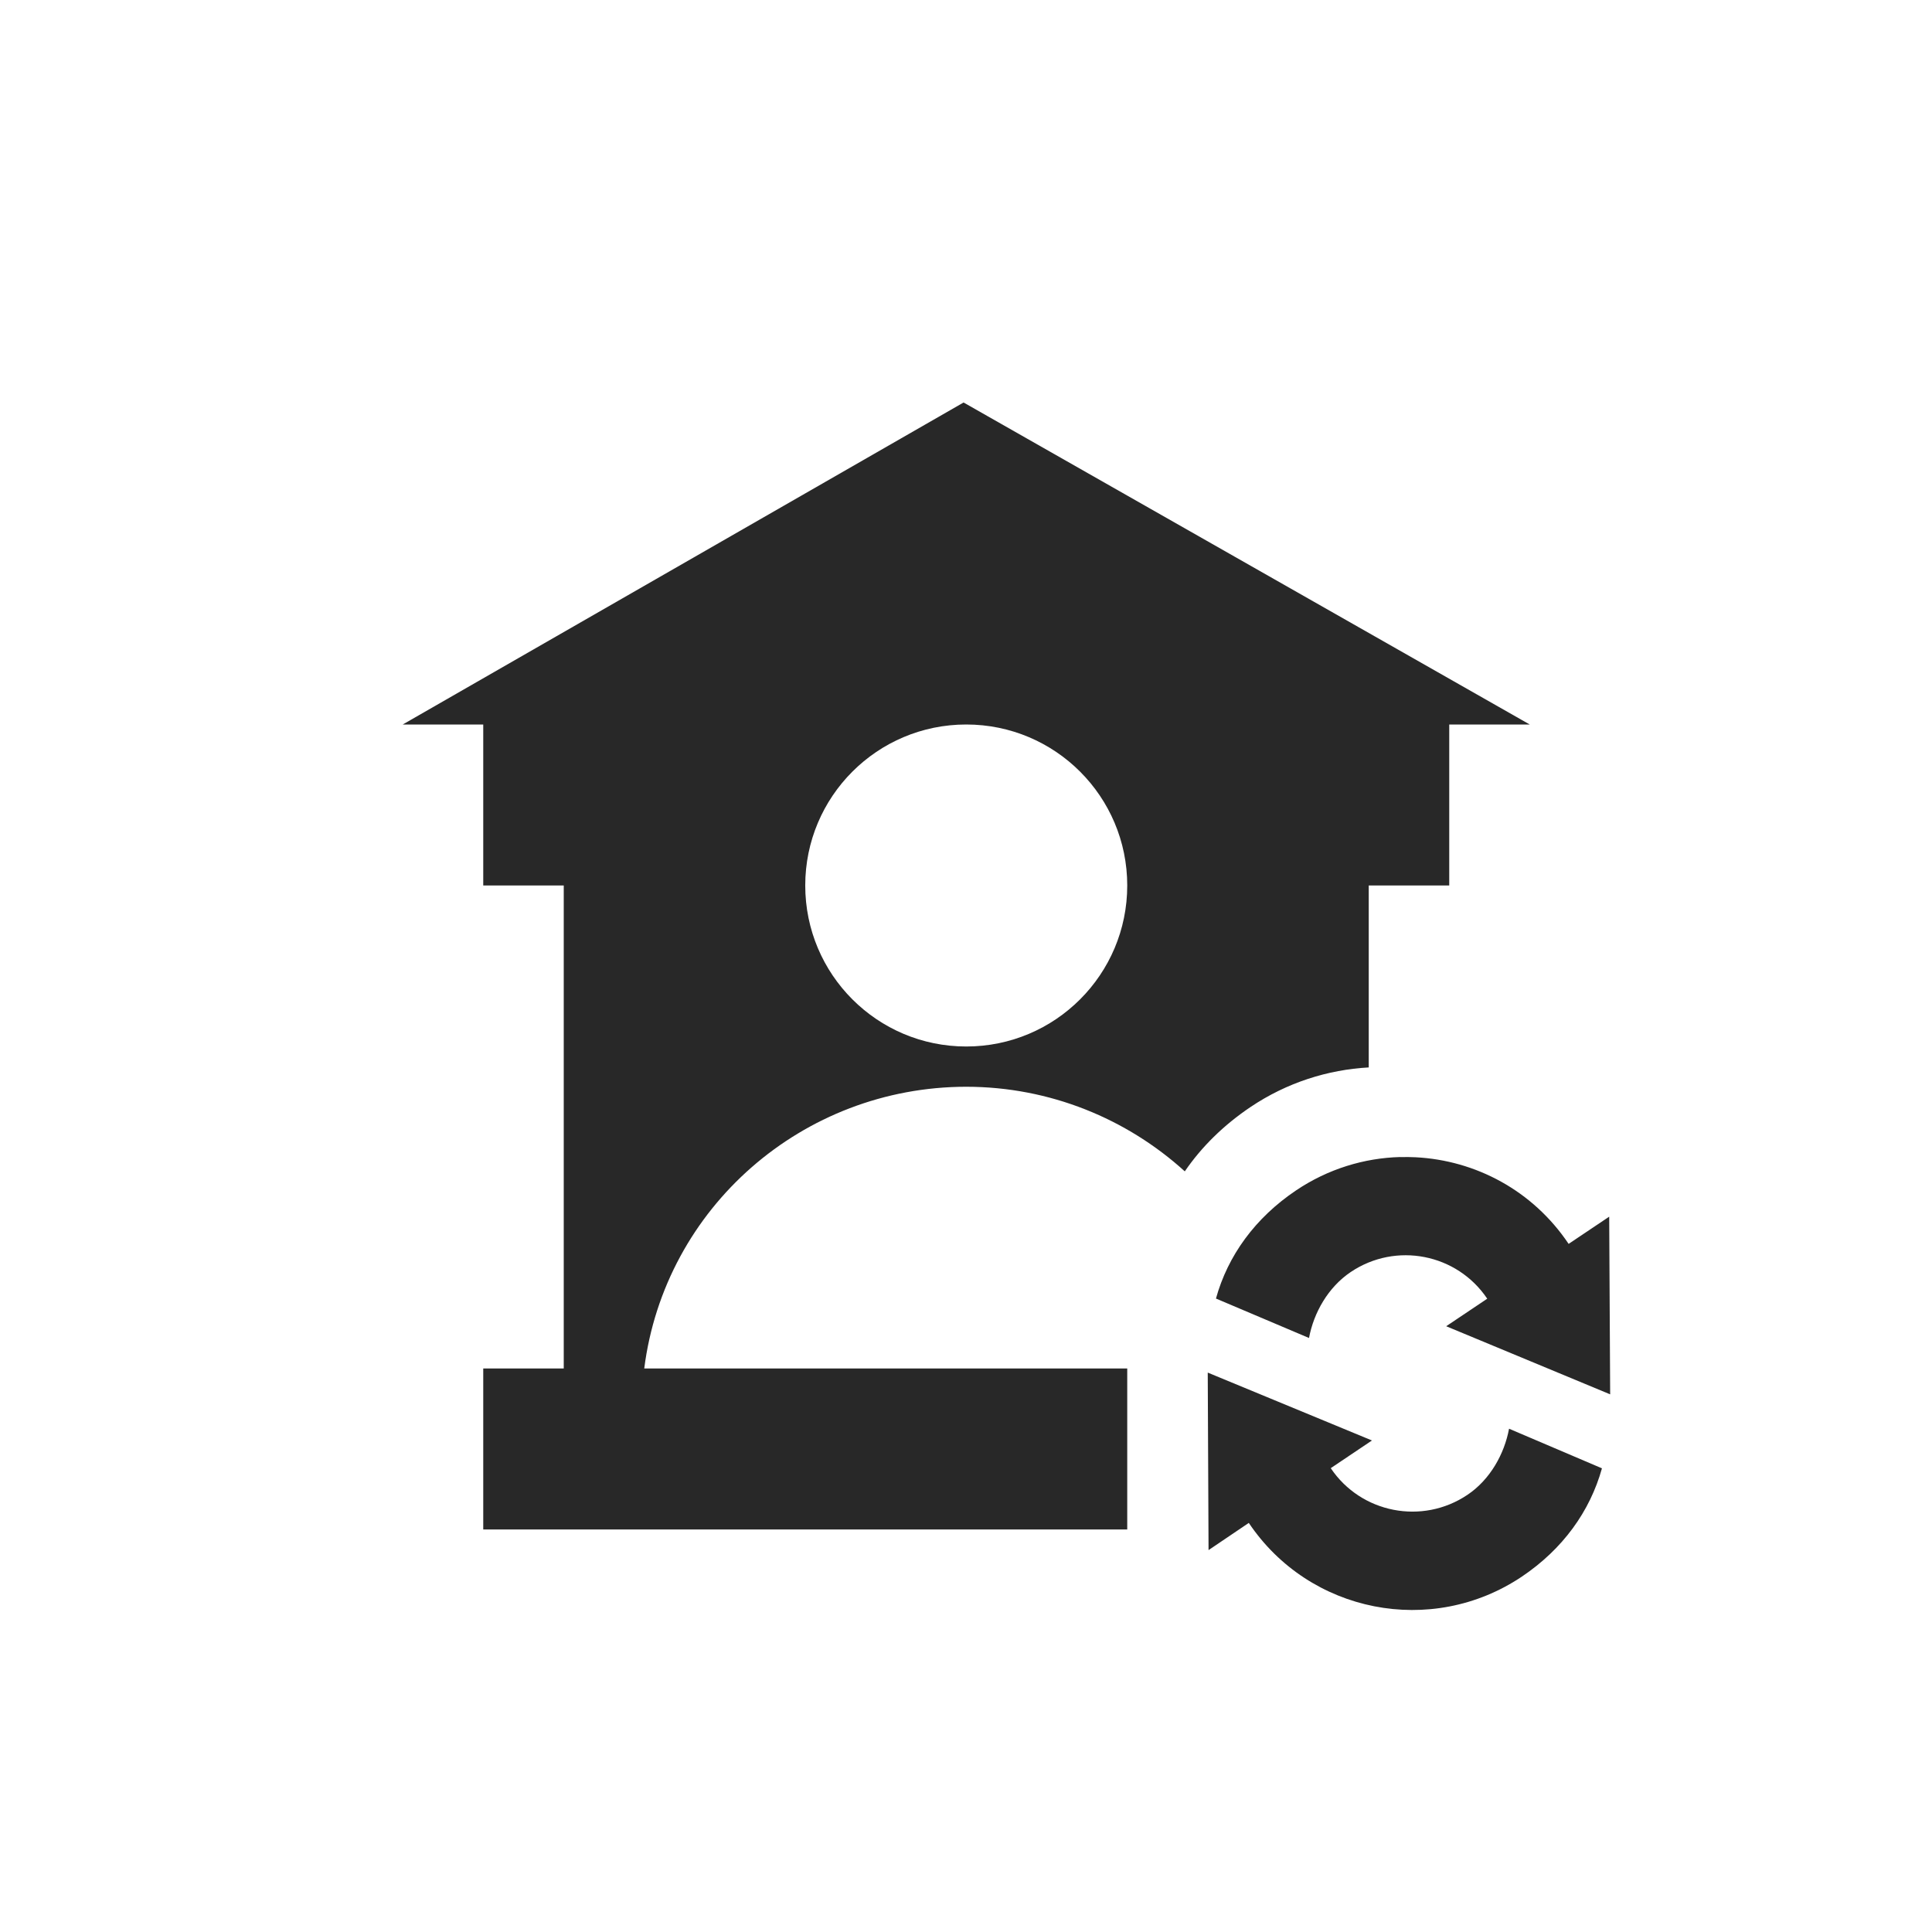 <svg width="24" height="24" version="1.1" xmlns="http://www.w3.org/2000/svg">
  <defs>
    <style id="current-color-scheme" type="text/css">.ColorScheme-Text { color:#282828; } .ColorScheme-Highlight { color:#458588; }</style>
  </defs>
  <path class="ColorScheme-Text" d="m11.97 5-6.967 4h1v2h1v6h-1v2h8v-2h-6c0.254-1.998 1.967-3.498 4-3.5 1.041 0.001 1.995 0.398 2.715 1.051 0.208-0.304 0.482-0.574 0.816-0.799 0.452-0.304 0.961-0.464 1.469-0.492v-2.26h1v-2h1l-7.033-4zm0.033 4c1.105 0 2 0.895 2 2 0 1.105-0.895 2-2 2-1.105 0-2-0.895-2-2 0-1.105 0.895-2 2-2zm5.391 5.373c-0.446 0.012-0.896 0.147-1.293 0.414-0.509 0.342-0.848 0.81-0.996 1.344l1.156 0.49c0.058-0.312 0.236-0.63 0.519-0.82 0.56-0.376 1.319-0.228 1.695 0.332l-0.51 0.342 2.037 0.846-0.012-2.207-0.504 0.338c-0.446-0.665-1.158-1.038-1.9-1.076-0.064-0.003-0.126-0.004-0.19-2e-3h-4e-3zm-2.391 2.68 0.01 2.203 0.5-0.338c0.752 1.12 2.27 1.419 3.391 0.668 0.509-0.342 0.847-0.811 0.996-1.346l-1.154-0.492c-0.058 0.312-0.234 0.632-0.518 0.822-0.56 0.376-1.321 0.228-1.697-0.332l0.512-0.344-2.037-0.842h-2e-3z" fill="currentColor"/>
</svg>
